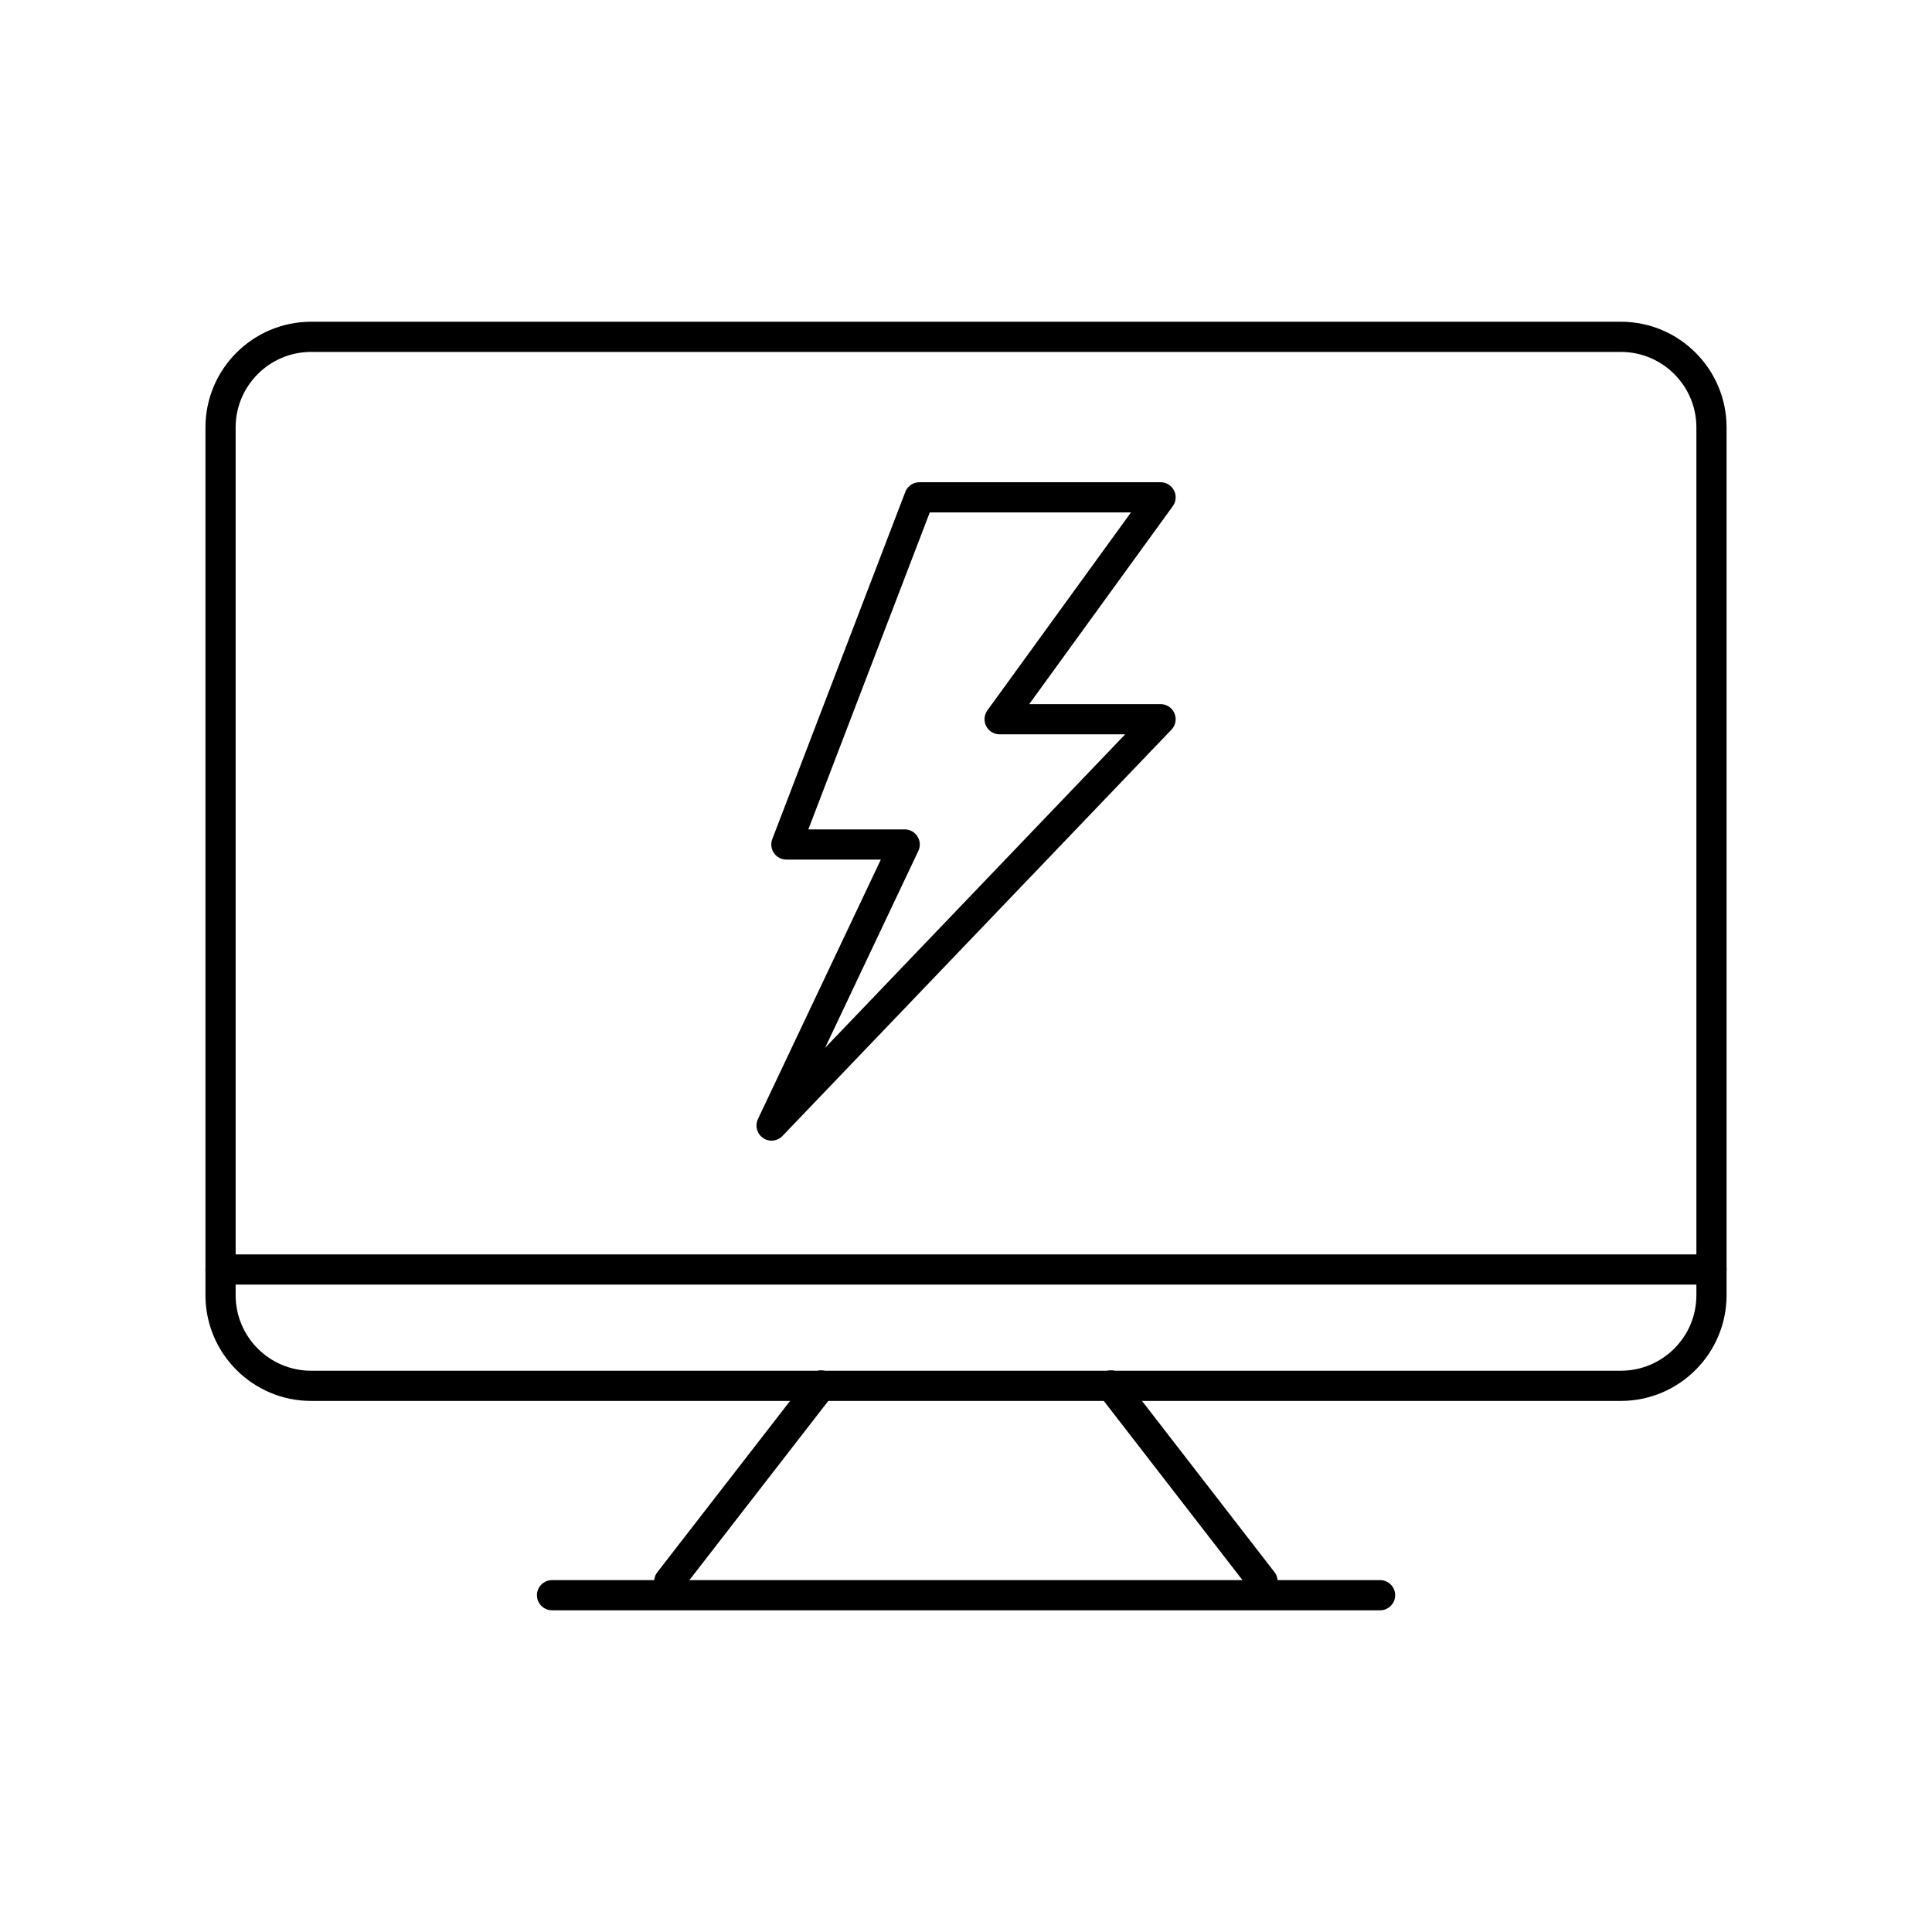 <?xml version="1.0" encoding="utf-8"?>
<!-- Generator: Adobe Illustrator 16.0.0, SVG Export Plug-In . SVG Version: 6.00 Build 0)  -->
<!DOCTYPE svg PUBLIC "-//W3C//DTD SVG 1.1//EN" "http://www.w3.org/Graphics/SVG/1.1/DTD/svg11.dtd">
<svg version="1.1" id="Layer_1" xmlns="http://www.w3.org/2000/svg" xmlns:xlink="http://www.w3.org/1999/xlink" x="0px" y="0px"
	 width="64px" height="64px" viewBox="0 0 64 64" enable-background="new 0 0 64 64" xml:space="preserve">
<g>
	<polygon fill="none" stroke="#000000" stroke-linecap="round" stroke-linejoin="round" stroke-miterlimit="10" points="
		38.445,16.475 30.456,16.475 26.05,27.975 29.969,27.975 25.559,37.285 38.445,23.825 33.114,23.825 	"/>
	<g>
		<g>
			<path d="M53.694,46.407H10.306c-1.93,0-3.5-1.57-3.5-3.5V14.158c0-1.93,1.57-3.5,3.5-3.5h43.389c1.93,0,3.5,1.57,3.5,3.5v28.749
				C57.194,44.836,55.624,46.407,53.694,46.407z M10.306,11.658c-1.379,0-2.5,1.122-2.5,2.5v28.749c0,1.378,1.121,2.5,2.5,2.5
				h43.389c1.379,0,2.5-1.122,2.5-2.5V14.158c0-1.378-1.121-2.5-2.5-2.5H10.306z"/>
		</g>
		<g>
			<path d="M56.694,42.554H7.306c-0.276,0-0.5-0.224-0.5-0.5s0.224-0.5,0.5-0.5h49.389c0.276,0,0.5,0.224,0.5,0.5
				S56.971,42.554,56.694,42.554z"/>
		</g>
		<g>
			<g>
				<path d="M22.172,52.886c-0.107,0-0.215-0.034-0.307-0.105c-0.218-0.169-0.258-0.483-0.089-0.701l5.031-6.491
					c0.17-0.219,0.483-0.257,0.702-0.089c0.218,0.169,0.258,0.483,0.089,0.701l-5.031,6.491
					C22.469,52.82,22.321,52.886,22.172,52.886z"/>
			</g>
			<g>
				<path d="M41.824,52.886c-0.149,0-0.297-0.067-0.396-0.194l-5.023-6.491c-0.169-0.218-0.129-0.533,0.09-0.702
					c0.217-0.169,0.531-0.129,0.701,0.089l5.023,6.491c0.169,0.219,0.129,0.533-0.09,0.702
					C42.039,52.852,41.932,52.886,41.824,52.886z"/>
			</g>
		</g>
		<g>
			<path d="M45.717,53.343h-27.43c-0.276,0-0.5-0.224-0.5-0.5s0.224-0.5,0.5-0.5h27.43c0.276,0,0.5,0.224,0.5,0.5
				S45.993,53.343,45.717,53.343z"/>
		</g>
	</g>
</g>
</svg>
